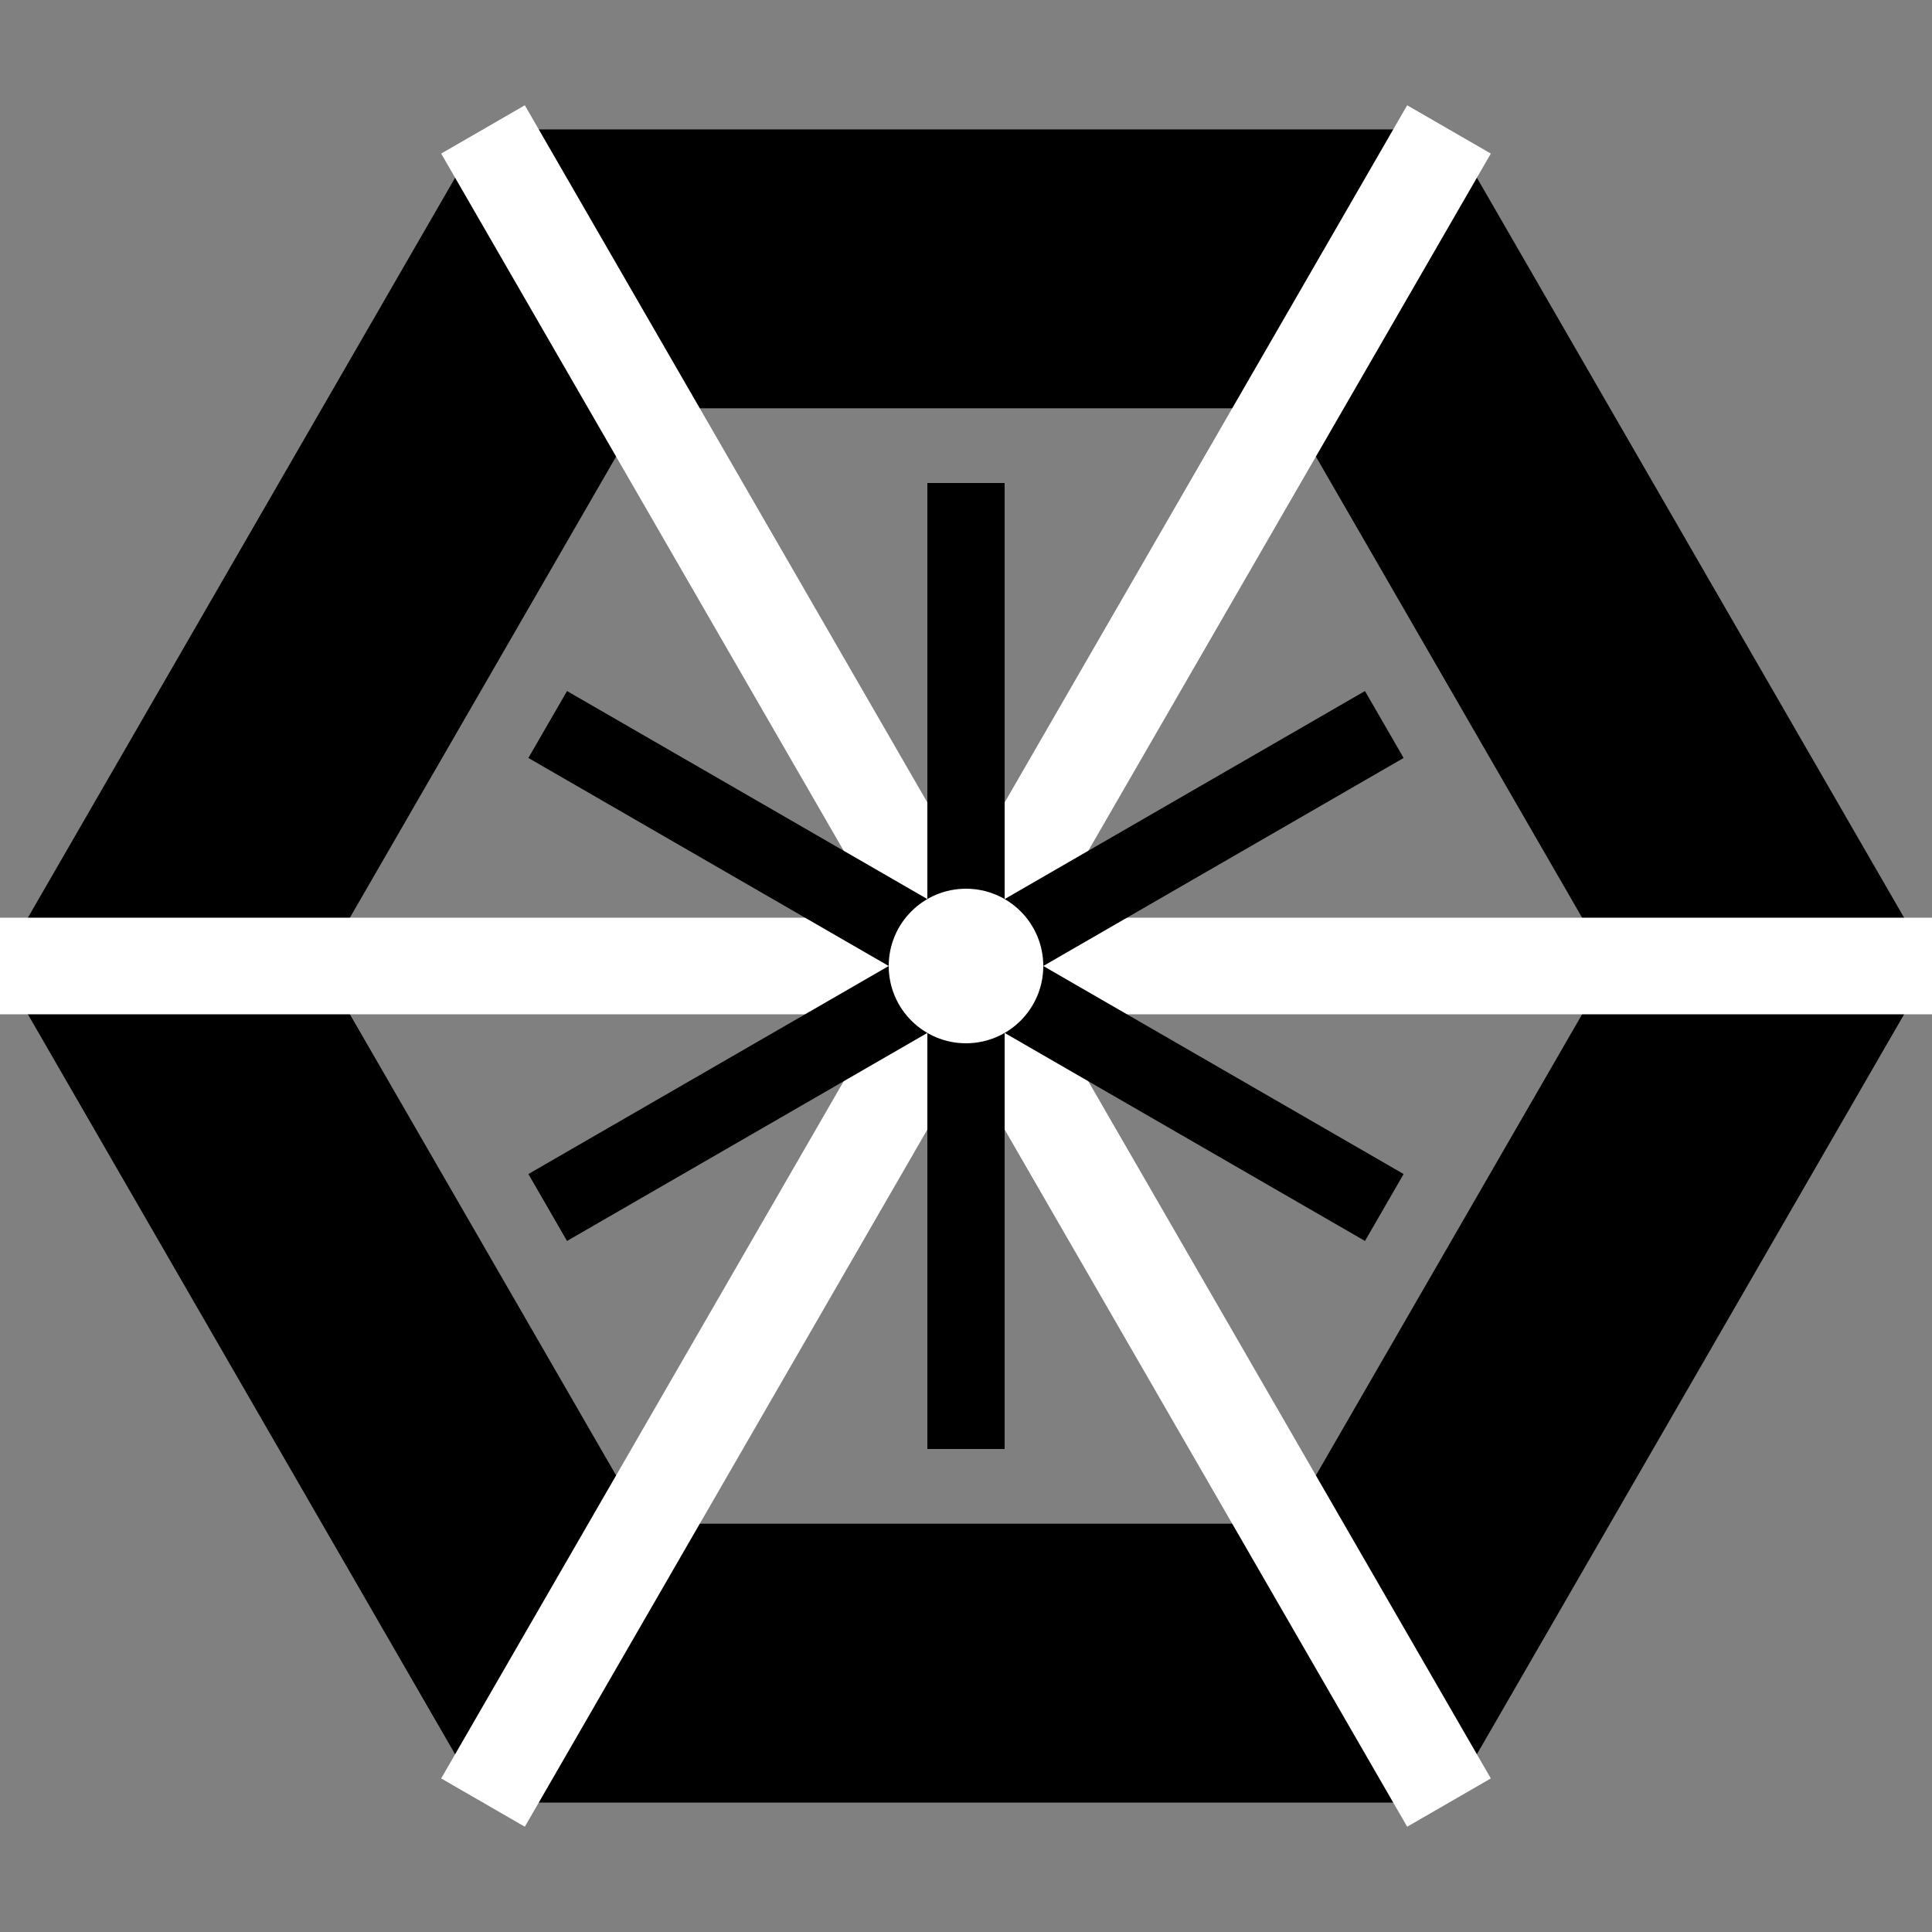 <svg width="100" height="100" viewBox="-50 -50 100 100" xmlns="http://www.w3.org/2000/svg"><rect x="-50" y="-50" width="100" height="100" fill="#808080" stroke="none"/><g><polygon points="-25,-43.301 25,-43.301 16.667,-28.868 -16.667,-28.868" fill="hsl(0, 100%, 45%)"></polygon> <polygon points="25,-43.301 50,0 33.333,0 16.667,-28.868" fill="hsl(60, 100%, 45%)"></polygon> <polygon points="50,0 25,43.301 16.667,28.868 33.333,0" fill="hsl(120, 100%, 45%)"></polygon> <polygon points="25,43.301 -25,43.301 -16.667,28.868 16.667,28.868" fill="hsl(180, 100%, 45%)"></polygon> <polygon points="-25,43.301 -50,6.123233995736766e-15 -33.333,4.0821559971578446e-15 -16.667,28.868" fill="hsl(240, 100%, 45%)"></polygon> <polygon points="-50,6.123233995736766e-15 -25,-43.301 -16.667,-28.868 -33.333,4.0821559971578446e-15" fill="hsl(300, 100%, 45%)"></polygon> <line x1="-25" y1="-43.301" x2="25" y2="43.301" stroke="#fff" stroke-width="5"></line> <line x1="25" y1="-43.301" x2="-25" y2="43.301" stroke="#fff" stroke-width="5"></line> <line x1="50" y1="0" x2="-50" y2="6.123233995736766e-15" stroke="#fff" stroke-width="5"></line></g> <line x1="0" y1="0" x2="-21.651" y2="-12.5" stroke="hsl(0, 100%, 45%)" stroke-width="4"></line> <line x1="0" y1="0" x2="0" y2="-25" stroke="hsl(0, 100%, 45%)" stroke-width="4"></line> <line x1="0" y1="0" x2="21.651" y2="-12.5" stroke="hsl(120, 100%, 45%)" stroke-width="4"></line> <line x1="0" y1="0" x2="21.651" y2="12.5" stroke="hsl(120, 100%, 45%)" stroke-width="4"></line> <line x1="0" y1="0" x2="0" y2="25" stroke="hsl(240, 100%, 45%)" stroke-width="4"></line> <line x1="0" y1="0" x2="-21.651" y2="12.5" stroke="hsl(240, 100%, 45%)" stroke-width="4"></line> <circle cx="0" cy="0" r="4" fill="white"></circle></svg>
